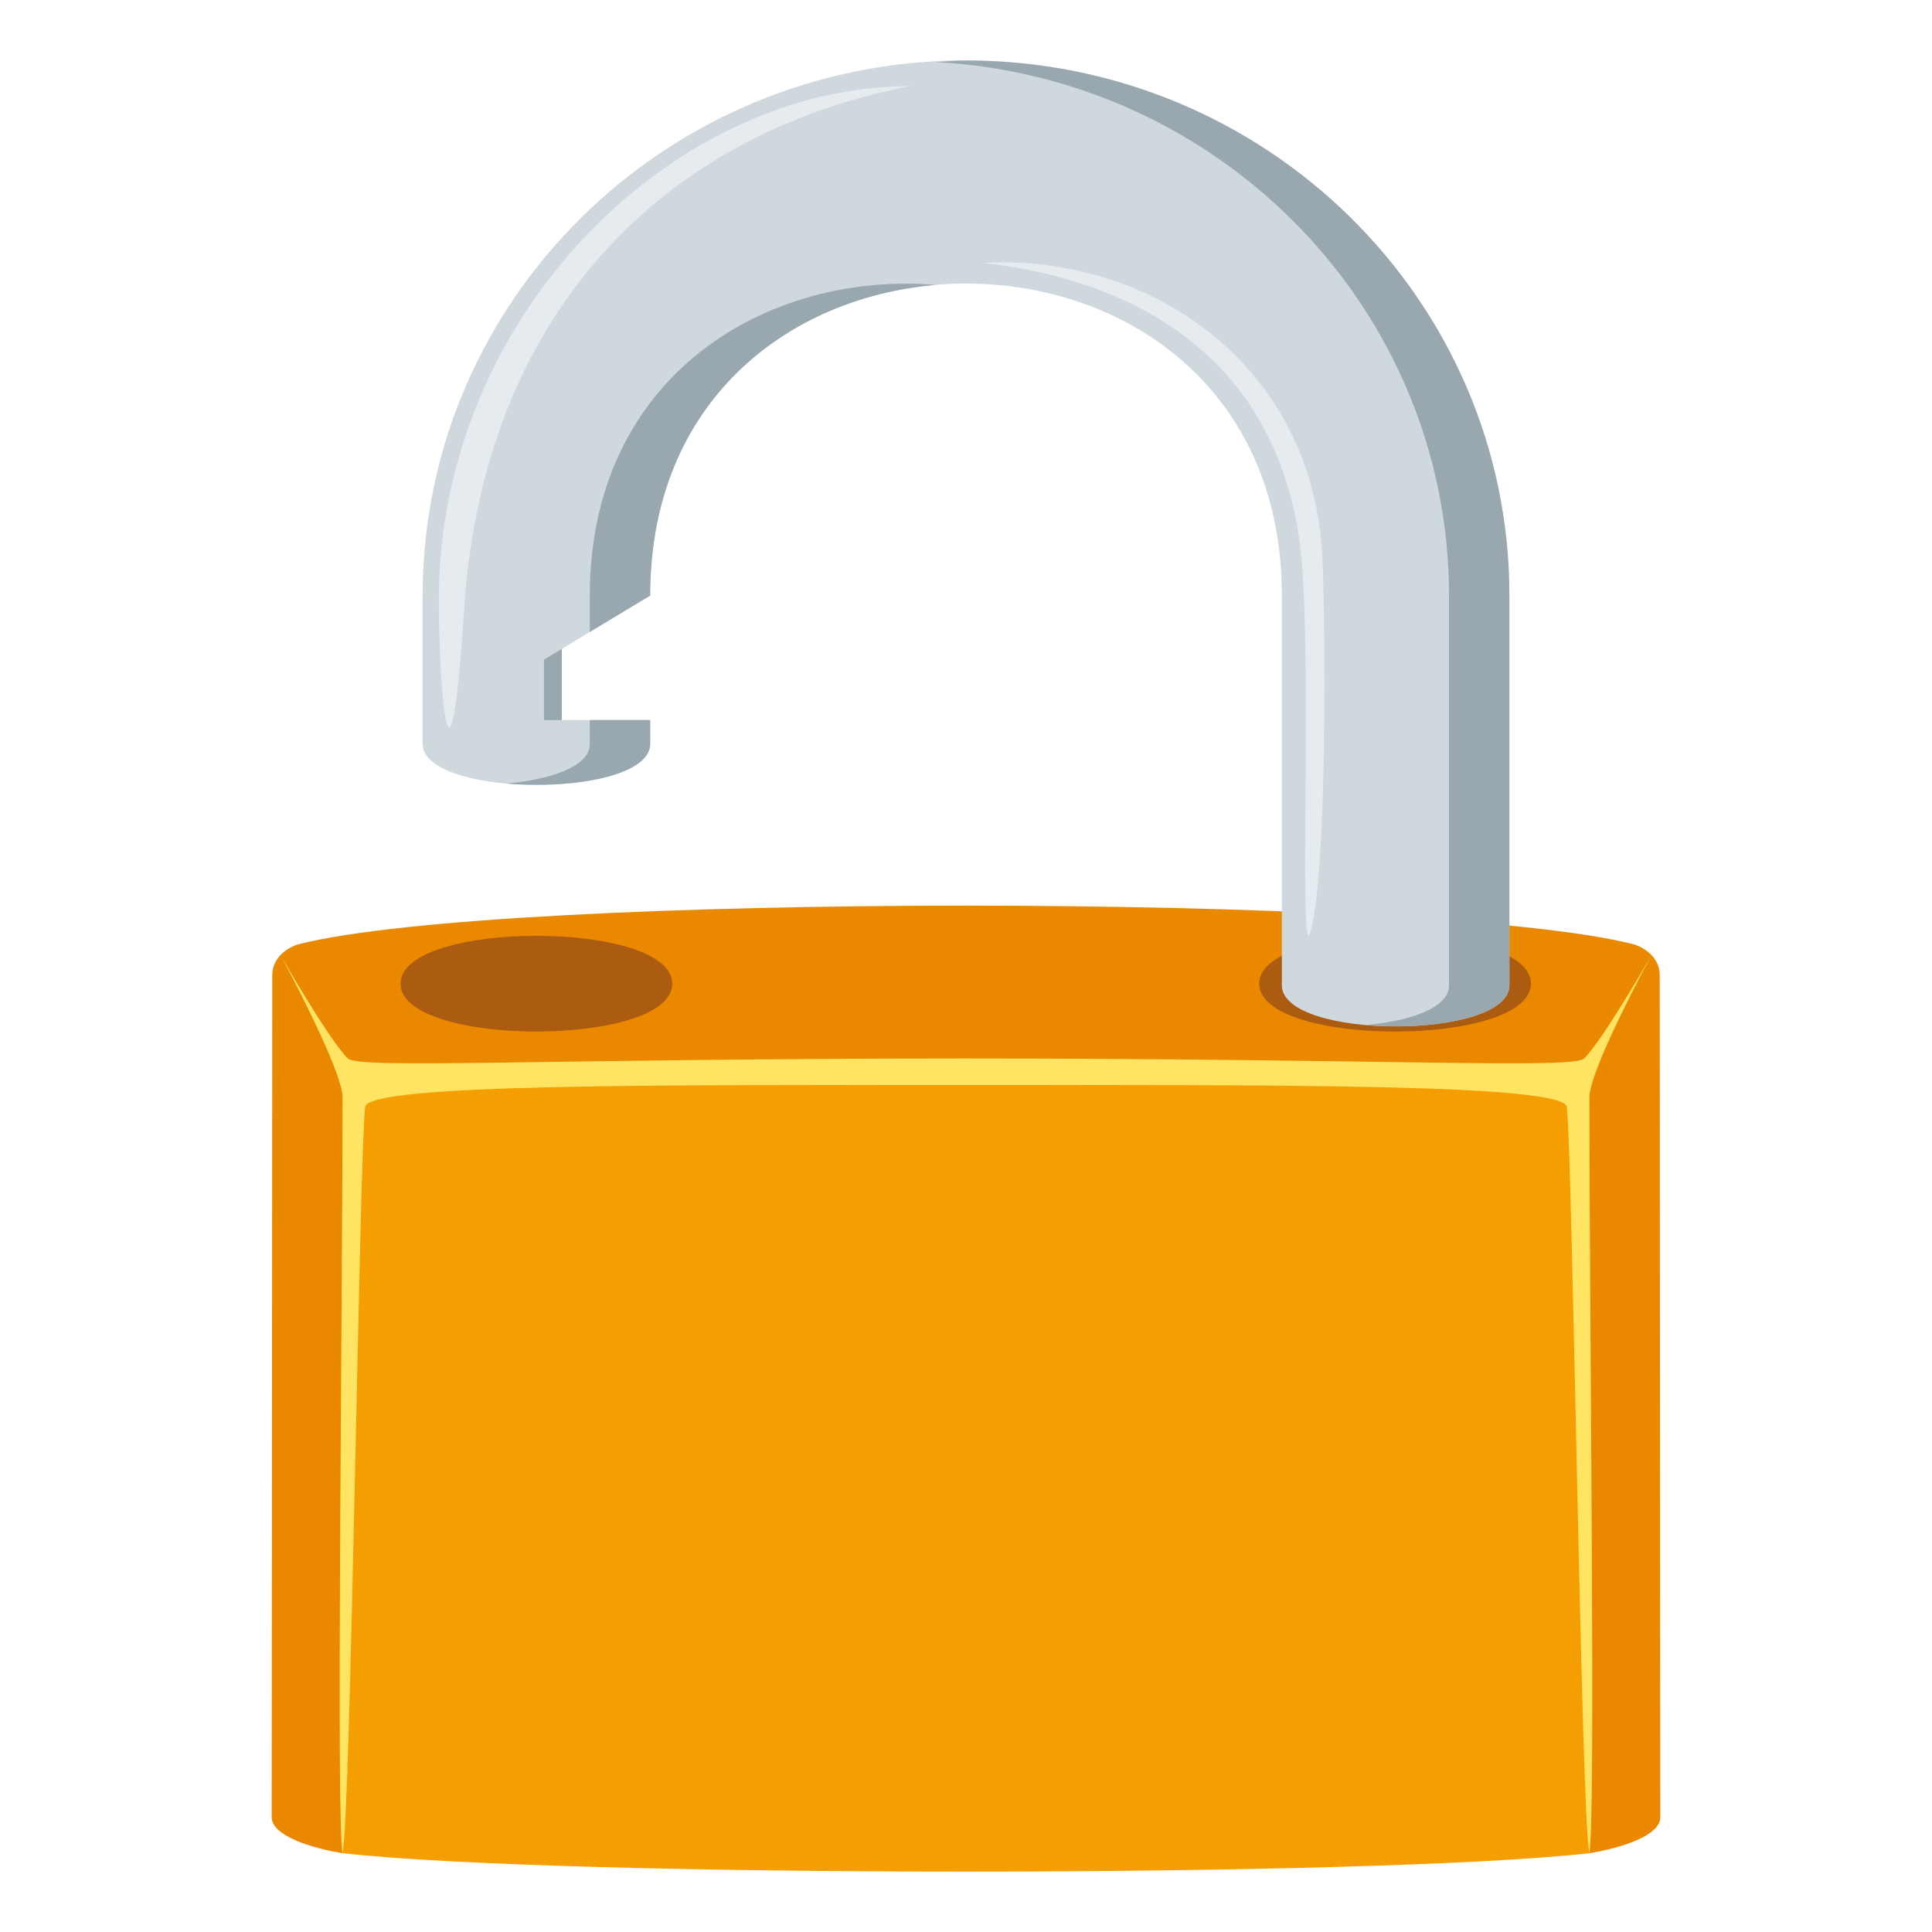 <?xml version="1.0" encoding="utf-8"?>
<!-- Generator: Adobe Illustrator 15.0.0, SVG Export Plug-In . SVG Version: 6.00 Build 0)  -->
<!DOCTYPE svg PUBLIC "-//W3C//DTD SVG 1.1//EN" "http://www.w3.org/Graphics/SVG/1.1/DTD/svg11.dtd">
<svg version="1.1" id="Layer_1" xmlns="http://www.w3.org/2000/svg" xmlns:xlink="http://www.w3.org/1999/xlink" x="0px" y="0px"
	 width="64px" height="64px" viewBox="0 0 64 64" enable-background="new 0 0 64 64" xml:space="preserve">
<path fill="#F59E01" d="M52.399,35.465L32,35.46l-20.399,0.005c0,0-0.856,23.5-0.252,25.924c7.217,0.814,34.086,0.814,41.303,0
	C53.256,58.965,52.399,35.465,52.399,35.465z"/>
<path fill="#EA8800" d="M54.981,32.301c0-0.607-0.552-0.94-0.904-1.03c-6.729-1.694-37.426-1.694-44.154,0
	c-0.353,0.09-0.904,0.423-0.904,1.03C9.019,39.738,9,56.993,9,60.202c0,0.604,1.304,1.02,2.349,1.187
	c0-1.192,0.302-25.804,0.302-25.804L32,35.331l20.35,0.254c0,0,0.302,24.611,0.302,25.804C53.696,61.222,55,60.807,55,60.202
	C55,56.993,54.981,39.738,54.981,32.301z"/>
<path fill="#FFE463" d="M52.476,35.064c-0.357,0.359-6.672,0-20.476,0s-20.118,0.359-20.476,0c-0.65-0.649-2.222-3.407-2.222-3.407
	s2.044,3.774,2.044,4.686c0,7.438-0.213,23.968,0.002,25.046c0.276-1.262,0.556-23.135,0.748-24.72
	c0.094-0.774,9.735-0.727,19.903-0.727c10.167,0,19.81-0.048,19.903,0.727c0.193,1.585,0.472,23.458,0.748,24.72
	c0.215-1.078,0.002-17.608,0.002-25.046c0-0.911,2.044-4.686,2.044-4.686S53.126,34.415,52.476,35.064z"/>
<path fill="#AB5C10" d="M22.269,32.586c0,2.114-9,2.114-9,0S22.269,30.472,22.269,32.586z"/>
<path fill="#AB5C10" d="M50.714,32.586c0,2.114-9,2.114-9,0S50.714,30.472,50.714,32.586z"/>
<polygon fill="#99A8AE" points="17.611,20.742 17.611,24.532 18.611,24.532 18.611,20.227 "/>
<path fill="#CFD8DD" d="M32,2c-9.942,0-18,7.937-18,17.727v4.91c0,1.818,7.538,1.818,7.538,0v-0.785H18.02v-2l3.519-2.125
	c0-13.779,20.924-13.779,20.924,0v12.91c0,1.818,7.538,1.818,7.538,0v-12.91C50,9.937,41.938,2,32,2z"/>
<path fill="#99A8AE" d="M19.538,19.731v1.203l2-1.203c0-6.45,4.584-9.88,9.462-10.292C25.458,8.973,19.538,12.402,19.538,19.731z"/>
<path fill="#99A8AE" d="M19.538,23.852v0.79c0,0.746-1.272,1.181-2.77,1.314c2.152,0.192,4.77-0.242,4.77-1.314v-0.79H19.538z"/>
<path fill="#99A8AE" d="M32,2.005c-0.337,0-0.667,0.032-1,0.05c9.472,0.514,17,8.219,17,17.677v12.91
	c0,0.746-1.272,1.181-2.769,1.314C47.382,34.148,50,33.714,50,32.642v-12.91C50,9.941,41.938,2.005,32,2.005z"/>
<path fill="#E6EBEF" d="M43.804,18.431c-0.309-6.273-5.616-10.036-11.262-9.724c5.646,0.625,10.052,3.644,10.584,9.938
	c0.322,3.813-0.102,13.563,0.289,12.2C43.99,28.826,43.895,20.267,43.804,18.431z"/>
<path fill="#E6EBEF" d="M14.538,19.85c0-9.345,7.699-16.995,15.602-16.995c-8.203,1.594-14.125,7.562-14.762,17.303
	C14.896,27.514,14.538,22.855,14.538,19.85z"/>
</svg>

